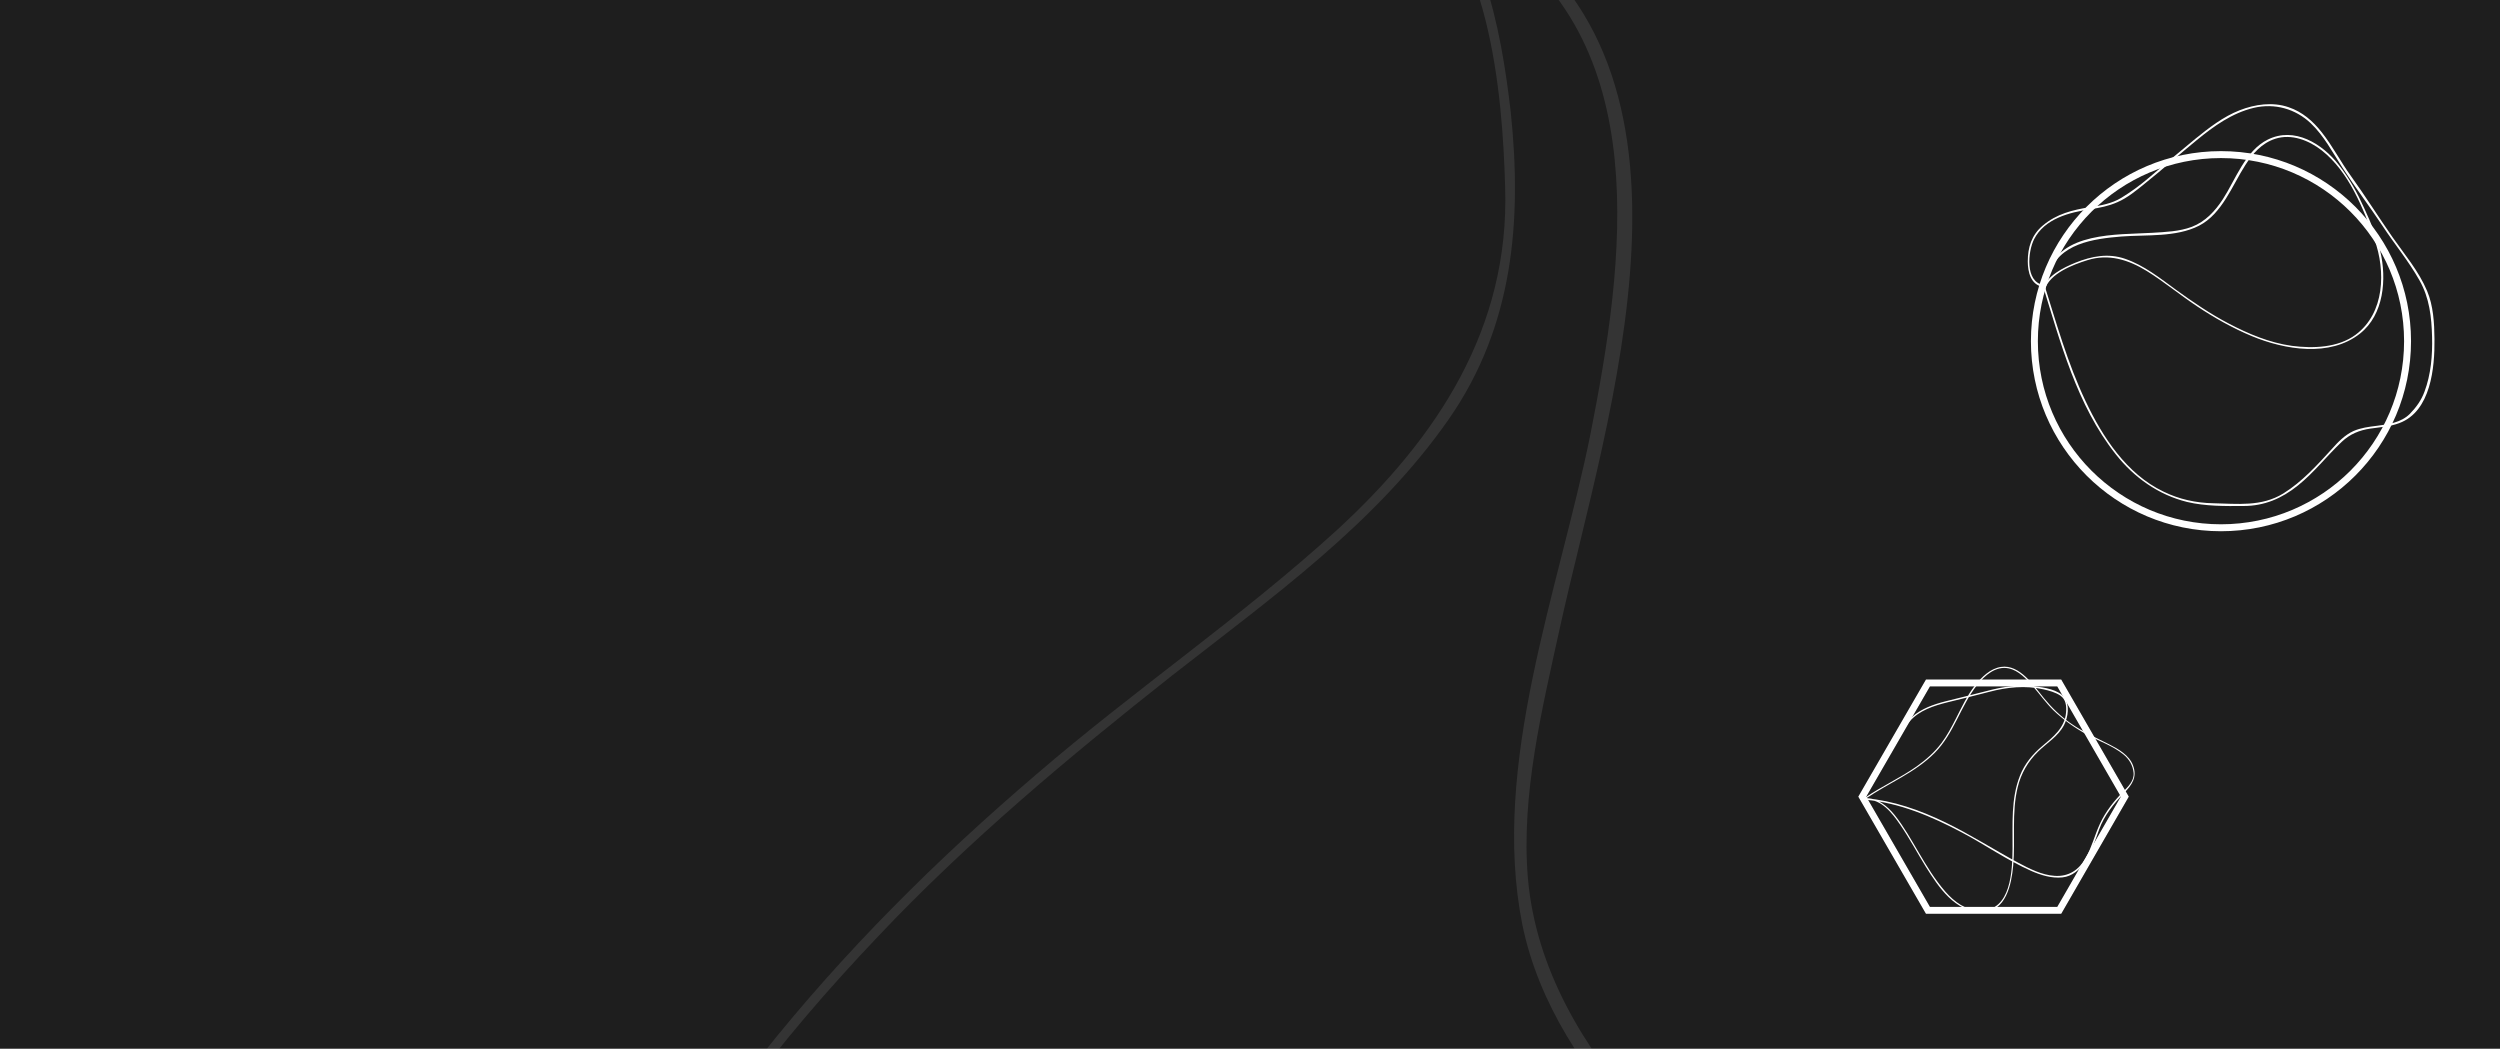 <svg width="360" height="151" viewBox="0 0 360 151" fill="none" xmlns="http://www.w3.org/2000/svg">
<rect x="0" y="0" width="360" height="151" fill="#808080" stroke="none"/>
<g clip-path="url(#clip0)">
<rect width="361" height="151" fill="#1E1E1E"/>
<path d="M319.82 75.998C334.659 75.998 346.688 63.969 346.688 49.13C346.688 34.291 334.659 22.262 319.82 22.262C304.981 22.262 292.952 34.291 292.952 49.13C292.952 63.969 304.981 75.998 319.82 75.998Z" stroke="white" stroke-miterlimit="10"/>
<path d="M294.044 40.723C296.691 49.222 299.036 58.325 304.679 65.431C307.303 68.752 310.81 71.26 314.944 72.282C317.568 72.909 320.424 72.886 323.095 72.863C326.067 72.863 328.598 71.771 330.897 69.913C333.243 68.032 335.054 65.664 337.214 63.62C338.398 62.505 339.745 61.948 341.347 61.716C342.764 61.507 344.157 61.437 345.504 60.926C350.056 59.231 350.613 52.915 350.566 48.828C350.543 46.529 350.404 44.021 349.498 41.884C348.291 39.028 346.27 36.659 344.505 34.128C342.485 31.225 340.604 28.23 338.537 25.35C337.051 23.306 335.913 21.054 334.334 19.057C333.057 17.431 331.547 16.108 329.55 15.434C327.251 14.645 324.72 15.016 322.514 15.875C320.145 16.804 318.079 18.407 316.128 19.986C313.852 21.843 311.623 23.748 309.37 25.652C308.139 26.697 306.839 27.649 305.469 28.485C304.099 29.321 302.496 29.6 300.941 29.832C298.433 30.227 296.134 30.807 294.16 32.479C292.557 33.826 292 35.614 292 37.635C292 39.144 292.418 40.978 294.136 41.304C294.322 41.327 294.392 41.048 294.206 41.025C291.582 40.537 292.023 36.195 292.906 34.453C294.415 31.481 298.015 30.575 301.01 30.134C302.357 29.925 303.658 29.669 304.912 29.112C306.375 28.485 307.698 27.37 308.929 26.372C311.437 24.375 313.829 22.215 316.314 20.195C318.775 18.174 321.423 16.27 324.558 15.527C327.553 14.83 330.549 15.666 332.755 17.756C334.636 19.544 335.89 21.936 337.283 24.096C339.118 26.952 341.185 29.669 343.066 32.502C344.807 35.15 346.851 37.611 348.407 40.375C349.847 42.906 350.148 45.669 350.218 48.526C350.288 51.173 350.056 53.913 349.127 56.398C348.662 57.652 347.942 58.651 347.013 59.603C345.759 60.857 343.902 61.112 342.23 61.321C341.092 61.461 339.977 61.6 338.909 62.064C337.678 62.622 336.68 63.643 335.797 64.642C333.684 66.964 331.501 69.379 328.807 71.051C325.649 73.002 322.189 72.537 318.682 72.468C316.198 72.421 313.782 71.887 311.553 70.796C306.212 68.241 302.775 62.947 300.314 57.745C297.713 52.264 296.087 46.413 294.276 40.653C294.253 40.468 293.974 40.537 294.044 40.723Z" fill="white"/>
<path d="M294.462 41.652C295.205 39.353 298.503 38.123 300.569 37.472C303.635 36.497 306.491 37.403 309.138 39.028C311.646 40.584 313.922 42.488 316.384 44.114C318.892 45.786 321.493 47.249 324.279 48.41C328.993 50.361 335.496 51.475 339.838 48.038C343.298 45.298 343.693 40.189 342.764 36.195C342.276 34.082 341.371 31.992 340.465 30.018C339.467 27.789 338.282 25.629 336.773 23.725C334.404 20.683 330.387 18.198 326.555 20.102C323.327 21.704 321.934 25.838 320.099 28.671C318.984 30.39 317.568 31.922 315.617 32.665C313.829 33.339 311.809 33.408 309.905 33.525C304.865 33.827 296.621 33.339 294.787 39.446C294.74 39.632 295.019 39.702 295.066 39.516C296.389 35.057 301.498 34.384 305.469 34.059C309.069 33.78 313.342 34.198 316.662 32.503C319.983 30.784 321.423 26.744 323.327 23.771C324.372 22.122 325.696 20.613 327.623 19.986C329.992 19.22 332.5 20.218 334.358 21.681C338.236 24.747 340.303 29.972 341.928 34.5C343.554 39.028 343.414 45.089 339.211 48.201C336.68 50.082 333.057 50.198 330.038 49.803C326.834 49.362 323.792 48.085 320.958 46.599C318.288 45.205 315.803 43.51 313.365 41.745C311.042 40.05 308.767 38.215 306.003 37.263C303.565 36.427 301.196 36.892 298.874 37.821C297.132 38.541 294.764 39.678 294.137 41.629C294.137 41.745 294.415 41.815 294.462 41.652Z" fill="white"/>
<path d="M277.626 131.092L268.166 114.719L277.626 98.347H296.529L305.973 114.719L296.529 131.092H277.626Z" stroke="black" stroke-miterlimit="10"/>
<path d="M277.626 131.092L268.166 114.719L277.626 98.347H296.529L305.973 114.719L296.529 131.092H277.626Z" stroke="black" stroke-miterlimit="10"/>
<path d="M277.626 131.092L268.166 114.719L277.626 98.347H296.529L305.973 114.719L296.529 131.092H277.626Z" stroke="white" stroke-miterlimit="10"/>
<path d="M268.672 115.004C271.946 112.757 275.759 111.286 278.59 108.423C281.374 105.639 282.308 101.668 284.712 98.631C285.788 97.271 287.386 95.863 289.236 96.243C290.708 96.543 291.847 97.824 292.796 98.9C293.761 100.007 294.599 101.21 295.643 102.238C297.114 103.662 298.791 104.832 300.579 105.813C302.319 106.762 304.264 107.395 305.799 108.66C306.621 109.341 307.143 110.242 307.238 111.302C307.333 112.441 306.447 113.28 305.72 114.023C304.391 115.368 303.189 116.886 302.398 118.61C301.638 120.24 301.227 121.996 300.326 123.578C299.345 125.286 297.889 126.251 295.896 126.125C294.045 126.014 292.242 125.096 290.644 124.242C287.085 122.328 283.7 120.145 280.061 118.389C276.455 116.649 272.626 115.289 268.624 114.94C268.624 115.004 268.624 115.067 268.624 115.146C270.871 115.004 272.468 117.076 273.607 118.737C274.968 120.699 276.075 122.818 277.325 124.827C279.16 127.754 281.533 131.345 285.392 131.329C288.873 131.313 289.648 127.374 289.901 124.638C290.233 120.888 289.648 117.06 290.549 113.359C291.024 111.381 292.036 109.641 293.492 108.217C294.773 106.968 296.371 106.05 297.225 104.405C297.81 103.282 298.063 101.494 297.257 100.419C296.418 99.311 294.346 98.995 293.096 98.837C290.723 98.536 288.398 98.884 286.104 99.501C284.127 100.023 282.134 100.482 280.156 100.988C278.416 101.431 276.676 102.048 275.316 103.25C273.892 104.5 273.054 106.351 272.168 107.98C270.918 110.274 269.653 112.615 268.023 114.656C267.944 114.751 268.086 114.893 268.166 114.798C269.589 113.026 270.617 111.049 271.772 109.103C272.816 107.332 273.639 105.417 274.999 103.867C276.391 102.285 278.48 101.621 280.457 101.131C282.466 100.624 284.459 100.166 286.452 99.628C289.015 98.948 291.657 98.679 294.251 99.264C295.089 99.454 295.975 99.691 296.687 100.166C297.51 100.719 297.589 101.7 297.51 102.602C297.32 104.816 295.659 106.114 294.077 107.442C292.701 108.597 291.546 109.989 290.882 111.682C289.553 115.004 289.838 118.674 289.806 122.17C289.774 125.413 289.616 131.123 285.187 131.139C283.13 131.139 281.422 129.874 280.125 128.387C278.638 126.678 277.451 124.717 276.312 122.787C275.221 120.936 274.161 119.022 272.816 117.345C271.788 116.079 270.333 114.846 268.608 114.956C268.482 114.972 268.482 115.146 268.608 115.162C273.56 115.605 278.179 117.582 282.513 119.876C285.867 121.648 289.031 123.878 292.495 125.413C293.903 126.03 295.437 126.504 296.988 126.346C298.427 126.188 299.471 125.239 300.262 124.084C301.211 122.66 301.702 120.999 302.287 119.417C303.015 117.424 304.391 115.716 305.846 114.213C307.001 113.026 307.792 111.919 307.159 110.226C306.621 108.755 305.04 107.854 303.727 107.189C301.844 106.24 299.962 105.402 298.222 104.184C296.735 103.155 295.453 101.906 294.314 100.514C292.875 98.758 290.834 95.626 288.145 96.037C286.579 96.274 285.345 97.508 284.396 98.71C283.257 100.166 282.466 101.874 281.627 103.519C281.011 104.721 280.378 105.924 279.571 106.999C278.59 108.312 277.341 109.404 276.012 110.353C273.639 112.03 270.95 113.232 268.545 114.877C268.466 114.909 268.561 115.083 268.672 115.004Z" fill="white"/>
<path opacity="0.1" d="M201.902 -17.211C214.561 -8.755 216.354 13.35 216.743 26.997C217.386 47.255 206.987 63.014 192.584 76.268C178.842 88.797 163.387 99.321 149.303 111.449C134.857 123.779 121.519 137.031 109.691 151.928C89.764 177.153 71.832 214.653 85.201 246.885C95.865 272.57 126.155 283.743 151.963 284.977C165.611 285.653 179.837 283.754 193.358 281.657C208.588 279.435 223.715 275.967 237.852 270.09C260.364 260.959 282.331 240.876 277.373 214.376C273.208 192.054 250.547 176.504 236.526 160.513C228.026 150.803 221.17 139.582 220.018 126.479C219.009 114.482 222.059 102.115 224.628 90.373C231.459 59.306 248.584 10.169 214.716 -11.448C213.67 -12.049 212.768 -10.479 213.815 -9.879C238.567 5.808 233.868 37.936 229.014 62.567C224.516 84.866 214.639 110.05 219.207 133.094C223.916 156.178 245.935 171.85 260.68 188.502C268.879 197.671 275.753 208.289 276.241 221.051C276.815 236.727 266.452 250.214 254.39 258.961C229.144 277.202 193.919 280.751 163.676 282.823C133.432 284.894 96.932 273.633 85.293 242.805C78.242 224.228 83.765 202.067 91.346 184.445C99.529 165.777 112.5 149.531 126.378 134.911C139.414 121.116 153.961 108.967 168.85 97.219C183.117 86.055 198.149 75.413 208.67 60.297C217.929 46.953 219.184 31.795 217.545 16.122C216.175 4.326 213.348 -11.988 202.602 -19.142C201.898 -19.341 200.996 -17.772 201.902 -17.211Z" fill="white"/>
</g>
<defs>
<clipPath id="clip0">
<rect width="361" height="151" fill="white"/>
</clipPath>
</defs>
</svg>
